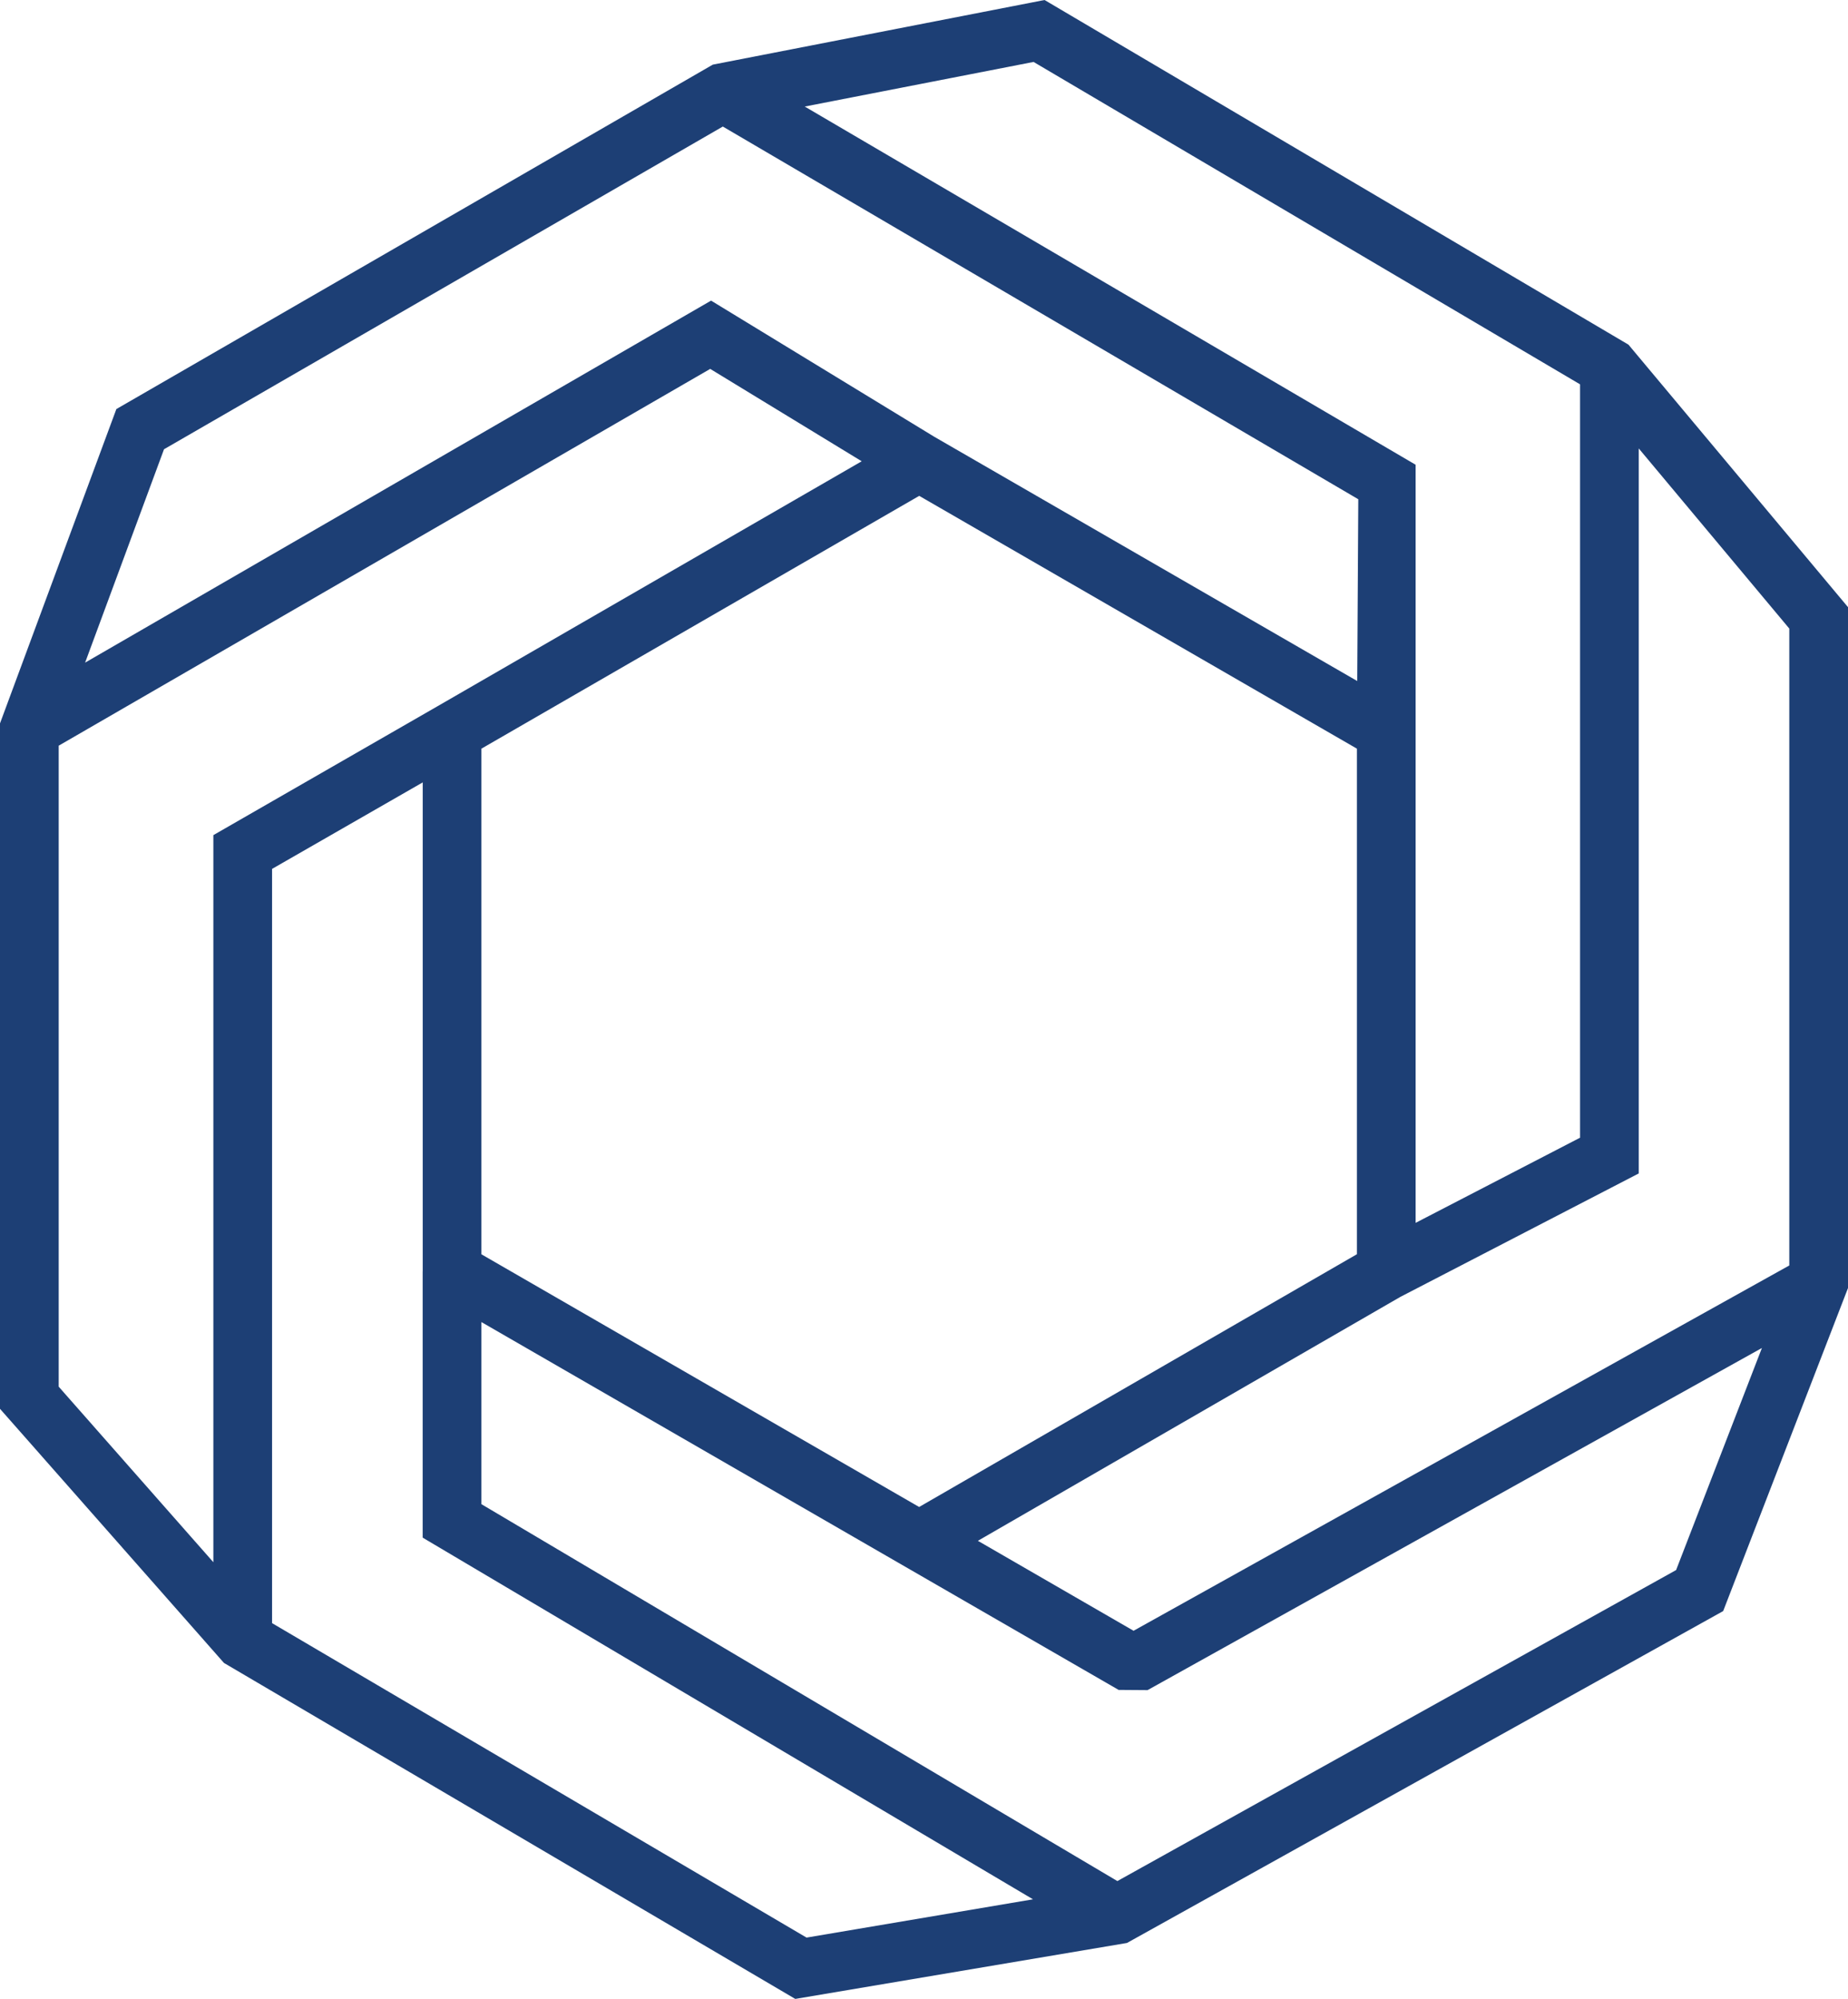 <?xml version="1.0" encoding="utf-8"?>
<!-- Generator: Adobe Illustrator 16.0.0, SVG Export Plug-In . SVG Version: 6.00 Build 0)  -->
<!DOCTYPE svg PUBLIC "-//W3C//DTD SVG 1.1//EN" "http://www.w3.org/Graphics/SVG/1.1/DTD/svg11.dtd">
<svg version="1.1" id="Layer_1" xmlns="http://www.w3.org/2000/svg" xmlns:xlink="http://www.w3.org/1999/xlink" x="0px" y="0px"
	 width="188.031px" height="203.368px" viewBox="0 0 188.031 203.368" enable-background="new 0 0 188.031 203.368"
	 xml:space="preserve">
<g id="blue">
	<g>
		<path fill="#1D3F75" d="M165.693,35.064L106.281,0L72.524,6.577L11.84,41.617L0,73.596v69.734l22.788,25.854l58.13,34.183
			l33.75-5.693l60.662-33.766l12.701-32.865V61.771L165.693,35.064z M105.163,6.301l55.604,32.8v76.647l-16.729,8.662V47.283
			L81.881,10.84L105.163,6.301z M16.688,45.706l56.858-32.831l64.658,37.918l-0.108,18.494L95.055,44.432l-2.291-1.397L72.35,30.584
			L8.66,67.414L16.688,45.706z M138.064,76.168v51.434l-44.543,25.715L48.983,127.61V76.168l44.545-25.721L138.064,76.168z
			 M21.709,84.965v73.973L5.972,141.077V75.865l66.29-38.334l15.416,9.398L44.512,71.854L21.709,84.965z M82.065,197.127
			l-54.383-31.992V88.4l15.329-8.8v49.727l-0.005,0.002v27.108l56.605,33.541l5.494,3.254L82.065,197.127z M170.541,159.735
			l-56.85,31.641l-11.356-6.727l-53.352-31.617v-18.527l64.837,37.424l2.923,0.021h0.021l0,0l1.459-0.812l61.049-33.996
			L170.541,159.735z M182.059,128.745l-66.72,37.166l-15.841-9.152l42.986-24.816l24.254-12.559V45.622l15.32,18.327V128.745
			L182.059,128.745z"/>
	</g>
</g>
</svg>
